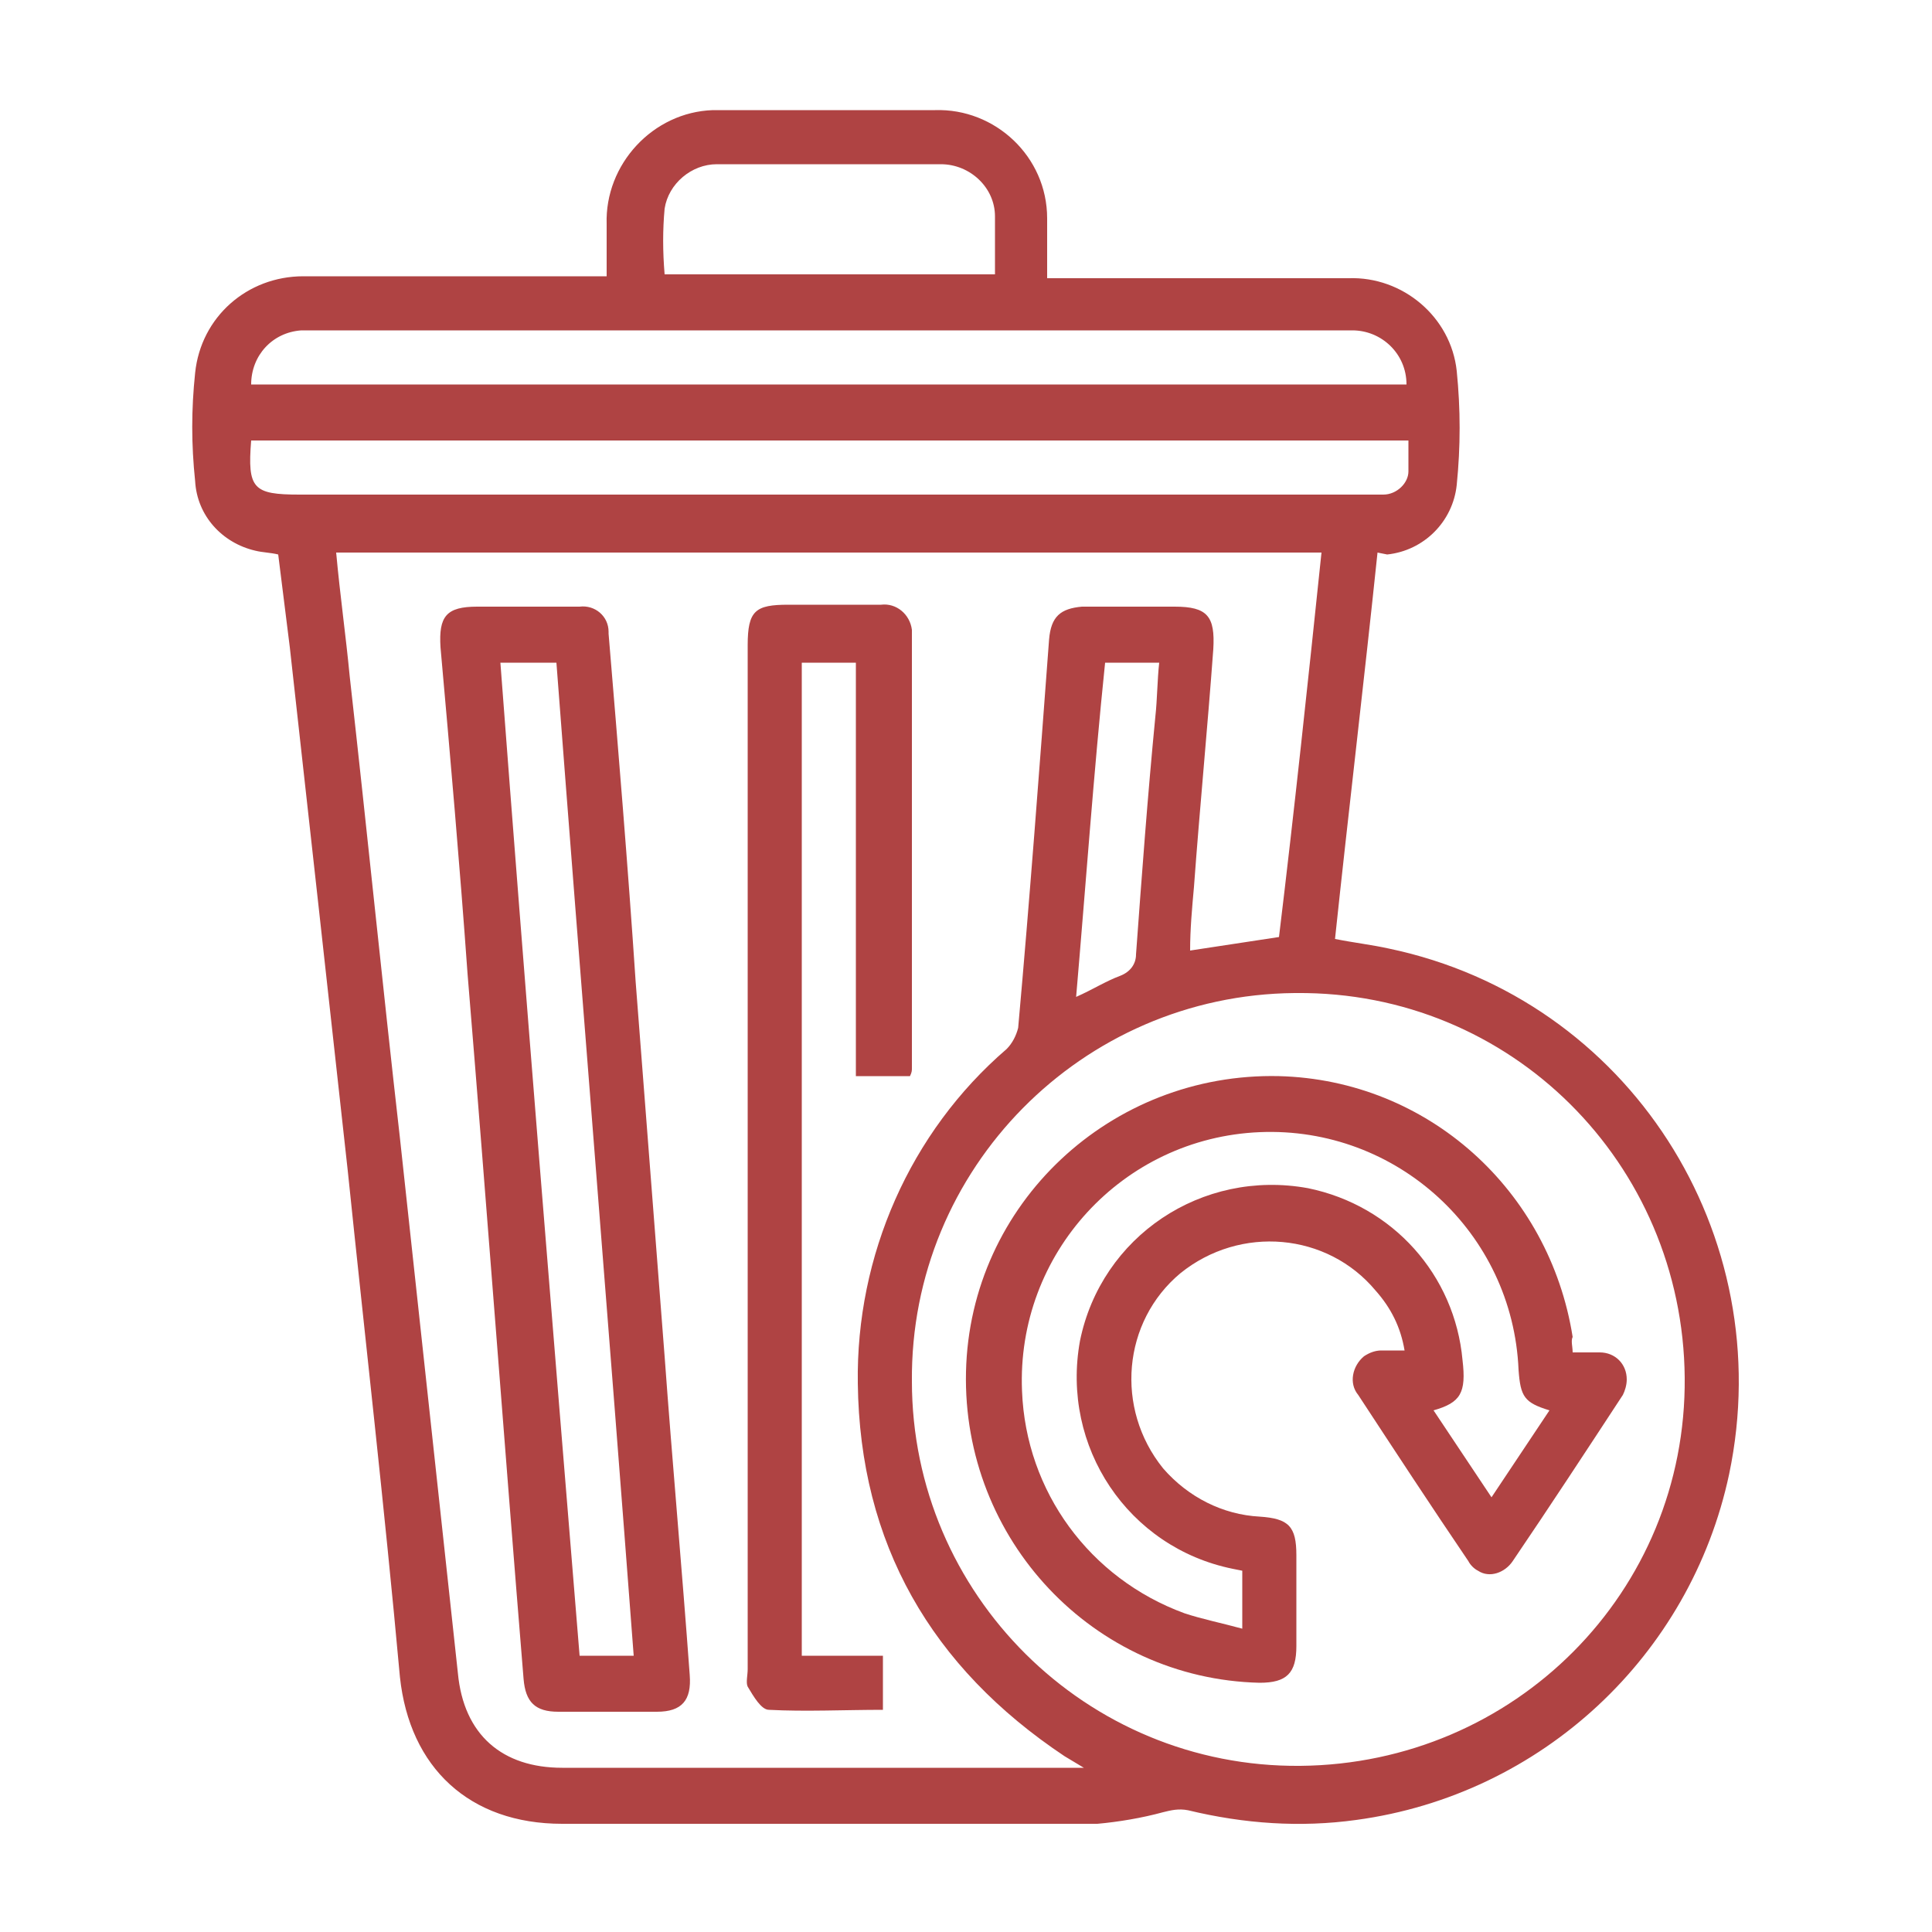 <?xml version="1.0" encoding="utf-8"?>
<!-- Generator: Adobe Illustrator 25.4.1, SVG Export Plug-In . SVG Version: 6.00 Build 0)  -->
<svg version="1.1" id="Capa_1" xmlns="http://www.w3.org/2000/svg" xmlns:xlink="http://www.w3.org/1999/xlink" x="0px" y="0px"
	 viewBox="0 0 100 100" style="enable-background:new 0 0 100 100;" xml:space="preserve">
<style type="text/css">
	.st0{fill:#AF4343;}
</style>
<path class="st0" d="M71.3,28.6c-0.7,6.7-1.5,13.4-2.2,20c1,0.2,1.9,0.3,2.8,0.5c12.4,2.6,20.2,14.8,17.6,27.2
	c-2,9.4-9.7,16.6-19.3,17.9c-2.9,0.4-5.8,0.2-8.7-0.5c-0.5-0.1-0.9,0-1.3,0.1c-1.1,0.3-2.3,0.5-3.4,0.6c-9.2,0-18.4,0-27.7,0
	c-4.8,0-7.9-2.9-8.4-7.6C19.9,78,18.9,69.3,18,60.6c-1-9.1-2-18.1-3-27.1c-0.2-1.6-0.4-3.2-0.6-4.8c-0.4-0.1-0.8-0.1-1.2-0.2
	c-1.7-0.4-3-1.8-3.1-3.6c-0.2-1.9-0.2-3.7,0-5.6c0.3-2.9,2.7-5,5.6-5c4.9,0,9.8,0,14.6,0h1.1v-2.7c-0.1-3.1,2.4-5.8,5.5-5.9
	c0.1,0,0.2,0,0.4,0c3.7,0,7.4,0,11.1,0c3.1-0.1,5.8,2.4,5.8,5.6c0,0.1,0,0.2,0,0.3c0,0.9,0,1.8,0,2.8h1c4.9,0,9.8,0,14.6,0
	c2.8-0.1,5.3,2,5.6,4.8c0.2,2,0.2,3.9,0,5.9c-0.2,1.9-1.7,3.4-3.6,3.6L71.3,28.6z M68.4,28.6H17.4c0.2,2.2,0.5,4.3,0.7,6.4
	c0.9,8,1.7,16,2.6,23.9c1,9.2,2,18.5,3,27.7c0.3,3.2,2.3,4.9,5.4,4.9h27l-1-0.6c-6.9-4.6-10.6-11-10.7-19.3
	c-0.1-6.6,2.7-13,7.7-17.3c0.3-0.3,0.5-0.7,0.6-1.1c0.6-6.7,1.1-13.4,1.6-20.1c0.1-1.2,0.6-1.6,1.7-1.7h4.8c1.7,0,2.1,0.5,2,2.2
	c-0.3,4.1-0.7,8.2-1,12.3c-0.1,1.1-0.2,2.2-0.2,3.3l4.6-0.7C67,41.9,67.7,35.3,68.4,28.6L68.4,28.6z M47.2,71.5c0,11,9,20,20.1,19.9
	s20-9,19.9-20.1s-9-20-20.1-19.9c0,0-0.1,0-0.1,0C56,51.5,47.1,60.5,47.2,71.5z M13,22.8c-0.2,2.5,0.1,2.8,2.5,2.8h55.2
	c0.3,0,0.6,0,0.9,0c0.7,0,1.3-0.6,1.3-1.2c0-0.5,0-1.1,0-1.6L13,22.8z M13,19.9h59.8c0-1.6-1.3-2.8-2.8-2.8c-0.1,0-0.2,0-0.3,0H16.2
	c-0.2,0-0.4,0-0.6,0C14.1,17.2,13,18.4,13,19.9z M51.5,14.2c0-1,0-2,0-3c0-1.5-1.3-2.7-2.8-2.7c-3.9,0-7.7,0-11.6,0
	c-1.3,0-2.5,1-2.7,2.3c-0.1,1.1-0.1,2.2,0,3.4L51.5,14.2z M55.7,51.6c0.9-0.4,1.5-0.8,2.3-1.1c0.5-0.2,0.8-0.6,0.8-1.1
	c0.3-4.1,0.6-8.2,1-12.3c0.1-0.9,0.1-1.9,0.2-2.8h-2.8C56.6,40.1,56.2,45.8,55.7,51.6z"/>
<path class="st0" d="M27.2,31.4c0.9,0,1.8,0,2.8,0c0.8-0.1,1.5,0.5,1.5,1.3c0,0,0,0.1,0,0.1c0.5,6,1,12,1.4,18
	c0.5,6.5,1,12.9,1.5,19.4c0.4,5.5,0.9,11,1.3,16.5c0.1,1.3-0.4,1.9-1.7,1.9c-1.7,0-3.4,0-5.1,0c-1.2,0-1.7-0.5-1.8-1.7
	c-1-12.2-1.9-24.4-2.9-36.5c-0.4-5.6-0.9-11.3-1.4-16.9c-0.1-1.6,0.3-2.1,1.9-2.1L27.2,31.4z M32.8,85.7c-1.3-17.2-2.7-34.3-4-51.4
	h-2.9c1.3,17.2,2.7,34.3,4.1,51.4H32.8z"/>
<path class="st0" d="M47.1,55.7h-2.8V34.3h-2.8v51.4h4.2v2.8c-2,0-4,0.1-5.9,0c-0.4,0-0.8-0.7-1.1-1.2c-0.1-0.2,0-0.6,0-0.9v-53
	c0-1.8,0.4-2.1,2.1-2.1s3.2,0,4.8,0c0.8-0.1,1.5,0.5,1.6,1.3c0,0.1,0,0.2,0,0.3c0,7.5,0,14.9,0,22.4C47.2,55.4,47.2,55.5,47.1,55.7z
	"/>
<path class="st0" d="M81.4,70c0.5,0,1,0,1.4,0c0.8,0,1.4,0.6,1.4,1.4c0,0.3-0.1,0.6-0.2,0.8c-1.9,2.9-3.8,5.8-5.7,8.6
	c-0.4,0.6-1.2,0.9-1.8,0.5c-0.2-0.1-0.4-0.3-0.5-0.5c-1.9-2.8-3.8-5.7-5.7-8.6c-0.5-0.6-0.3-1.5,0.3-2c0.3-0.2,0.6-0.3,0.9-0.3
	c0.3,0,0.7,0,1.2,0c-0.2-1.2-0.7-2.2-1.5-3.1c-2.5-3-7-3.4-10.1-0.9c-3,2.5-3.4,7-0.9,10.1c1.3,1.5,3.1,2.4,5,2.5
	c1.5,0.1,1.9,0.5,1.9,2v4.7c0,1.4-0.5,1.9-1.9,1.9C56.6,86.9,49.8,79.7,50,71s7.5-15.5,16.2-15.3c7.7,0.2,14,5.9,15.2,13.5
	C81.3,69.4,81.4,69.7,81.4,70z M74.2,73l3,4.5l3-4.5c-1.3-0.4-1.5-0.7-1.6-2.1c-0.3-7.1-6.3-12.6-13.4-12.3
	c-7.1,0.3-12.6,6.3-12.3,13.4c0.2,5.2,3.5,9.7,8.4,11.5c0.9,0.3,1.9,0.5,3,0.8v-3l-0.5-0.1c-5.4-1.1-8.9-6.3-7.9-11.8
	c1.1-5.4,6.3-8.9,11.8-7.9c4.4,0.9,7.6,4.5,8,8.9C75.9,72.1,75.6,72.6,74.2,73z"/>
</svg>
